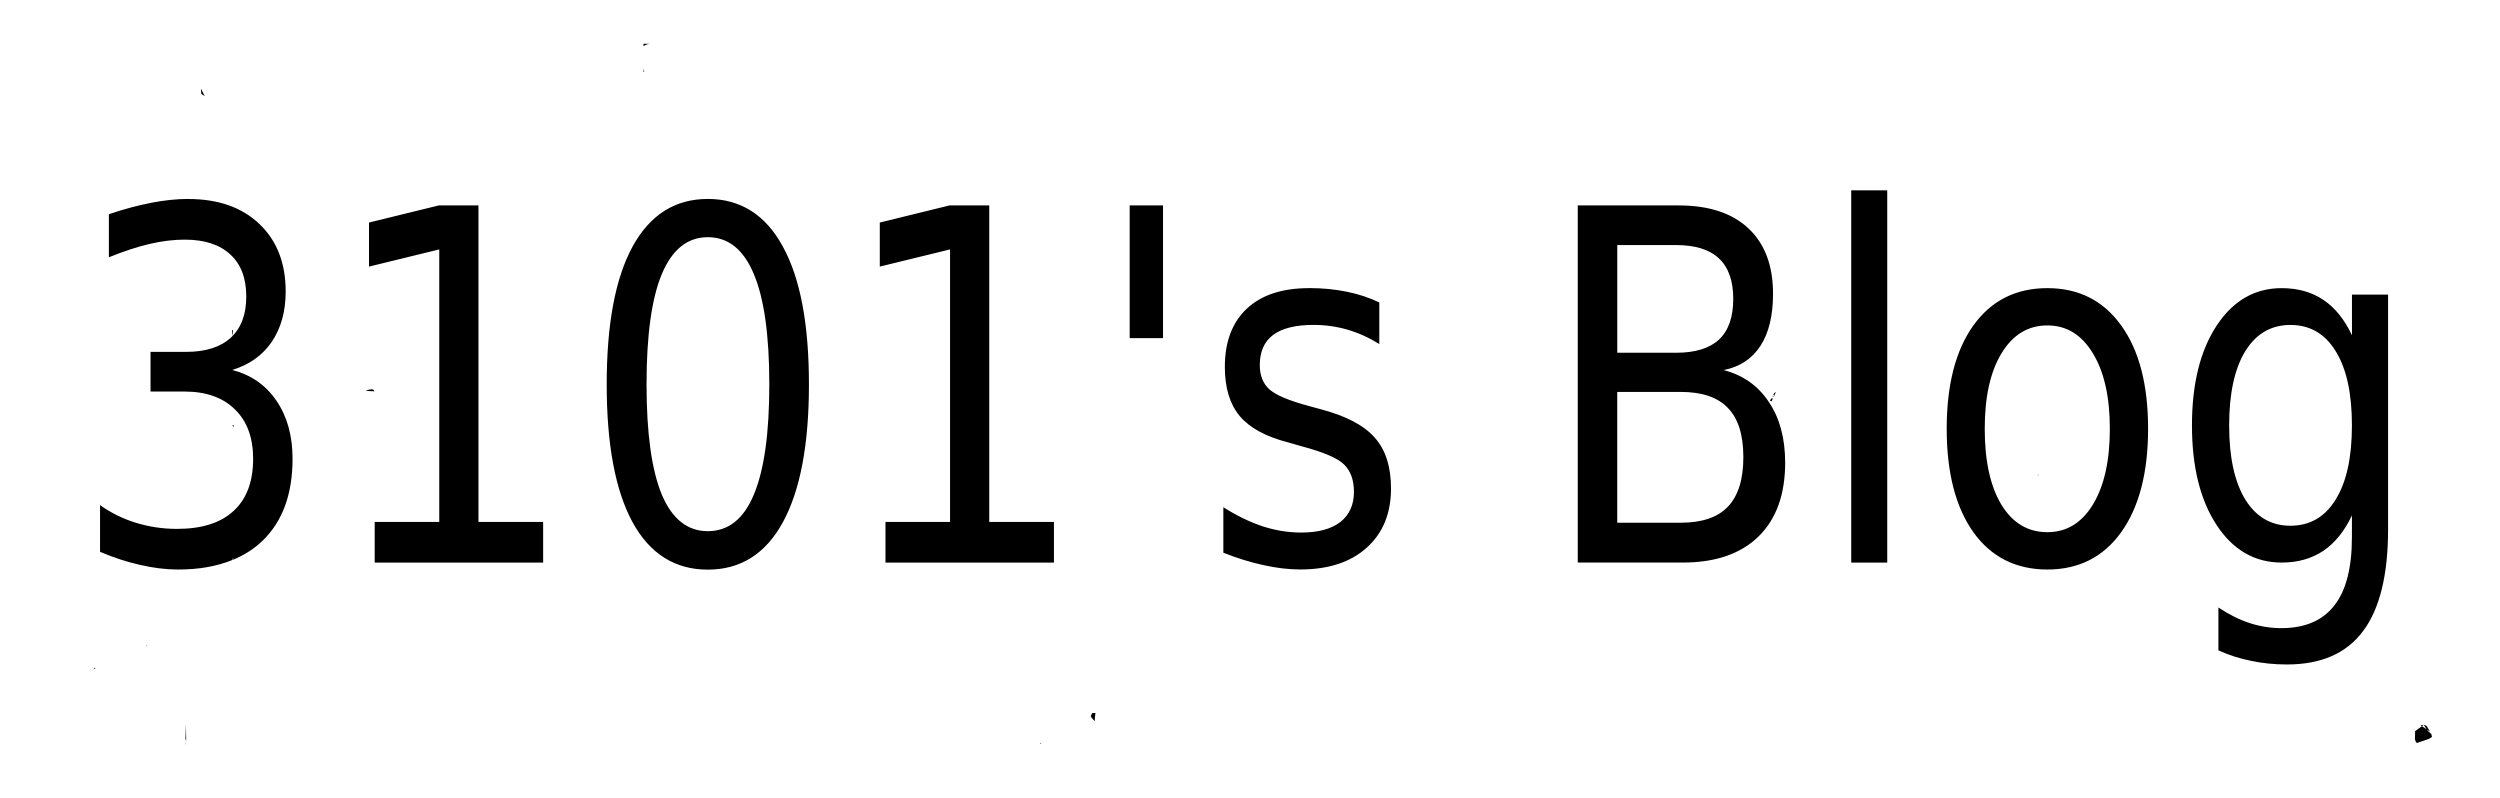 <?xml version="1.0" encoding="UTF-8" standalone="no"?>
<svg
   xmlns:dc="http://purl.org/dc/elements/1.1/"
   xmlns:cc="http://creativecommons.org/ns#"
   xmlns:rdf="http://www.w3.org/1999/02/22-rdf-syntax-ns#"
   xmlns:svg="http://www.w3.org/2000/svg"
   xmlns="http://www.w3.org/2000/svg"
   xmlns:sodipodi="http://sodipodi.sourceforge.net/DTD/sodipodi-0.dtd"
   xmlns:inkscape="http://www.inkscape.org/namespaces/inkscape"
   class="logo"
   viewBox="0 0 47 15"
   version="1.1"
   id="svg4"
   sodipodi:docname="logo.svg"
   inkscape:version="0.92.3 (2405546, 2018-03-11)">
  <defs
     id="defs8" />
  <sodipodi:namedview
     pagecolor="#ffffff"
     bordercolor="#666666"
     borderopacity="1"
     objecttolerance="10"
     gridtolerance="10"
     guidetolerance="10"
     inkscape:pageopacity="0"
     inkscape:pageshadow="2"
     inkscape:window-width="640"
     inkscape:window-height="480"
     id="namedview6"
     showgrid="false"
     inkscape:zoom="5.6382979"
     inkscape:cx="19.033419"
     inkscape:cy="19.128362"
     inkscape:window-x="280"
     inkscape:window-y="259"
     inkscape:window-maximized="0"
     inkscape:current-layer="logo" />
  <g
     id="logo"
     transform="translate(-113, -89)">
    <path
       id="Sleek"
       transform="translate(113,89)"
       d="m 12.098,0.824 v 0.045 c 0.026,-0.021 0.06,-0.037 0.113,-0.045 z m 0,0.467 v 0.059 c 0.005,-1.48e-5 0.009,3.22e-5 0.014,0 -0.004,-0.017 -0.009,-0.041 -0.014,-0.059 z M 3.777,1.67 c 0.003,0.032 0.006,0.064 0.008,0.096 0.016,0.011 0.05,0.031 0.064,0.041 -0.024,-0.046 -0.053,-0.102 -0.07,-0.137 z m 0.049,2.156 c 0.019,0.024 0.023,0.032 0.041,0.055 0.009,-0.019 0.02,-0.037 0.031,-0.055 -0.024,-4.9e-6 -0.048,3.7e-6 -0.072,0 z M 3.715,4.088 c 0.014,0.094 0.011,0.22 0.012,0.359 0.01,-0.125 0.027,-0.246 0.061,-0.355 -0.025,-0.002 -0.047,-0.002 -0.072,-0.004 z M 43.322,5.959 c -0.002,0.003 -0.004,0.005 -0.008,0.01 0.007,-0.004 0.012,-0.007 0.016,-0.01 -0.002,-2.42e-5 -0.006,1.9e-5 -0.008,0 z M 4.361,6.201 c 0.002,0.039 0.005,0.078 0.008,0.117 0.008,-0.041 0.01,-0.072 0.01,-0.105 -0.006,-0.004 -0.012,-0.008 -0.018,-0.012 z M 7.02,7.328 c -0.038,-0.021 -0.093,-0.002 -0.148,0.02 0.059,0.004 0.142,0.009 0.168,0.008 -0.007,-0.008 -0.011,-0.023 -0.02,-0.027 z M 33.377,7.375 c -0.011,0.01 -0.015,0.01 -0.021,0.016 -0.006,0.005 -0.01,0.019 -0.016,0.025 0.003,0.006 0.007,0.01 0.01,0.016 0.002,0.004 0.002,0.01 0.002,0.016 0.011,-0.024 0.023,-0.048 0.033,-0.072 z m -0.049,0.062 c -0.002,0.003 -0.002,0.007 -0.004,0.01 0.006,0.005 0.013,0.011 0.02,0.016 10e-4,-0.002 0.003,-0.004 0.004,-0.006 6.08e-4,-5.66e-4 -0.019,-0.018 -0.02,-0.02 z m 0.002,0.053 c -0.007,-0.005 -0.023,0.004 -0.033,0.004 -0.007,0.014 -0.015,0.024 -0.021,0.039 0.008,0.003 0.019,0.009 0.029,0.014 0.009,-0.019 0.016,-0.038 0.025,-0.057 z m -0.09,0.113 c -0.025,0.069 -0.042,0.131 -0.035,0.137 0.002,0.004 0.004,0.009 0.006,0.014 0.019,-0.035 0.035,-0.072 0.051,-0.109 -0.007,-0.014 -0.017,-0.029 -0.021,-0.041 z M 4.371,7.992 C 4.365,8.003 4.414,8.051 4.395,8 4.385,7.996 4.372,7.99 4.371,7.992 Z M 38.34,8.918 c -0.004,0.002 -0.008,0.002 -0.012,0.004 2.4e-4,-2.01e-4 -0.02,0.016 -0.02,0.016 v 0.004 c 0.014,-0.01 0.017,-0.013 0.031,-0.023 z M 12.424,9.338 c -0.011,0.003 -0.025,0.007 -0.035,0.01 -0.002,0.007 -0.005,0.015 -0.008,0.021 0.009,-0.006 0.033,-0.025 0.043,-0.031 z m -0.193,0.047 c -0.002,3.523e-4 -0.006,0.002 -0.008,0.002 2.6e-4,0.008 0.004,0.009 0.004,0.018 0.001,-0.007 0.003,-0.013 0.004,-0.02 z M 2.771,12.117 c -0.007,0.009 -0.016,0.018 -0.023,0.027 0.003,1.12e-4 0.006,-1.45e-4 0.01,0 0.004,-0.009 0.009,-0.018 0.014,-0.027 z M 1.781,12.551 c -0.008,0.013 -0.021,0.023 -0.027,0.035 0.017,-0.01 0.025,-0.016 0.041,-0.025 -0.005,-0.004 -0.008,-0.006 -0.014,-0.01 z m 18.752,0.854 c -0.009,0.02 -0.018,0.04 -0.027,0.061 0.009,0.011 0.016,0.023 0.023,0.035 0.024,0.029 0.028,0.03 0.051,0.057 0.004,-0.052 0.005,-0.105 0.016,-0.152 z M 3.496,13.613 c -0.002,0.103 -0.007,0.178 -0.01,0.289 0.005,-0.002 0.009,-0.002 0.014,-0.004 -0.002,-0.088 -0.002,-0.132 -0.004,-0.285 z M 3.5,13.898 c 3.73e-4,0.022 0.002,0.052 0.002,0.07 3.705e-4,-0.022 -3.238e-4,-0.052 0,-0.07 z m -0.014,0.004 c -0.001,4.39e-4 -0.003,0.002 -0.004,0.002 5.203e-4,0.017 0.001,0.028 0.002,0.045 5.354e-4,-0.018 0.001,-0.029 0.002,-0.047 z m -0.002,0.047 c -4.908e-4,0.017 -0.002,0.027 -0.002,0.043 0.001,4.27e-4 0.003,0.002 0.004,0.002 -5.333e-4,-0.016 -0.001,-0.028 -0.002,-0.045 z m 42.082,-0.322 c -0.02,-8.87e-4 -0.039,0.006 -0.059,0.008 0.009,0.006 0.017,0.012 0.025,0.018 0.012,-0.009 0.021,-0.017 0.033,-0.025 z m -0.033,0.025 c -0.047,0.034 -0.082,0.061 -0.129,0.094 5.91e-4,0.051 -0.002,0.099 -0.004,0.148 0.006,0.021 0.013,0.04 0.02,0.061 0.007,0.004 0.014,0.008 0.021,0.012 0.079,-0.027 0.15,-0.052 0.223,-0.076 0.02,-0.011 0.037,-0.026 0.057,-0.037 -0.004,-0.018 -0.008,-0.036 -0.012,-0.055 -0.032,-0.025 -0.062,-0.051 -0.086,-0.086 -0.03,-0.02 -0.06,-0.04 -0.09,-0.061 z m 0.09,0.061 c 0.021,0.014 0.041,0.031 0.062,0.045 -0.022,-0.037 -0.04,-0.073 -0.064,-0.109 -0.015,-0.004 -0.035,-0.021 -0.049,-0.021 -0.001,-7.3e-5 -0.003,6.3e-5 -0.004,0 0.017,0.031 0.036,0.058 0.055,0.086 z m -26.062,0.25 c -0.003,0.004 -0.005,0.008 -0.008,0.012 0.009,0.002 0.018,0.005 0.027,0.008 -0.006,-0.006 -0.012,-0.013 -0.02,-0.02 z" />
    <path
       id="text3717"
       style="font-style:normal;font-weight:normal;font-size:40px;line-height:1.25;font-family:sans-serif;letter-spacing:0px;word-spacing:0px;fill:#000000;fill-opacity:1;stroke:none;stroke-width:0.208"
       d="m 147.803,92.578 v 6.999 h 0.677 v -6.999 z m -31.264,0.162 c -0.218,0 -0.452,0.025 -0.7,0.073 -0.245,0.048 -0.509,0.118 -0.792,0.214 v 0.81 c 0.28,-0.114 0.536,-0.198 0.769,-0.252 0.233,-0.054 0.451,-0.08 0.655,-0.08 0.373,0 0.66,0.093 0.859,0.279 0.201,0.183 0.3,0.447 0.3,0.792 0,0.336 -0.097,0.593 -0.291,0.773 -0.194,0.177 -0.473,0.266 -0.839,0.266 h -0.67 v 0.746 h 0.64 c 0.405,0 0.722,0.113 0.948,0.337 0.228,0.222 0.341,0.531 0.341,0.927 0,0.429 -0.122,0.756 -0.368,0.981 -0.243,0.225 -0.597,0.337 -1.064,0.337 -0.268,0 -0.524,-0.039 -0.769,-0.114 -0.245,-0.075 -0.471,-0.186 -0.677,-0.333 v 0.878 c 0.26,0.111 0.511,0.192 0.754,0.246 0.245,0.057 0.484,0.087 0.715,0.087 0.394,0 0.734,-0.062 1.024,-0.181 -0.012,-0.018 0.026,-0.066 0.006,-0.002 0.215,-0.089 0.403,-0.209 0.561,-0.363 0.373,-0.363 0.559,-0.875 0.559,-1.537 0,-0.432 -0.101,-0.796 -0.302,-1.089 -0.199,-0.294 -0.475,-0.487 -0.831,-0.58 0.322,-0.099 0.569,-0.275 0.743,-0.53 0.174,-0.258 0.261,-0.573 0.261,-0.944 0,-0.534 -0.165,-0.957 -0.493,-1.269 -0.329,-0.315 -0.775,-0.471 -1.34,-0.471 z m 9.768,0 c -0.616,0 -1.088,0.299 -1.415,0.896 -0.324,0.594 -0.486,1.457 -0.486,2.591 0,1.13 0.162,1.994 0.486,2.591 0.326,0.594 0.799,0.891 1.415,0.891 0.616,0 1.087,-0.297 1.411,-0.891 0.326,-0.597 0.49,-1.46 0.49,-2.591 0,-1.133 -0.163,-1.997 -0.49,-2.591 -0.324,-0.597 -0.795,-0.896 -1.411,-0.896 z m -5.055,0.121 -1.315,0.323 v 0.828 l 1.321,-0.323 v 5.123 h -1.214 v 0.765 h 3.167 v -0.765 h -1.216 v -5.95 z m 9.603,0 -1.315,0.323 v 0.828 l 1.321,-0.323 v 5.123 h -1.214 v 0.765 h 3.167 v -0.765 h -1.216 v -5.95 z m 3.383,0 v 2.496 h 0.627 v -2.496 z m 8.424,0 v 6.715 h 1.974 c 0.616,0 1.09,-0.164 1.424,-0.49 0.334,-0.327 0.501,-0.789 0.501,-1.389 0,-0.456 -0.102,-0.836 -0.306,-1.138 -0.201,-0.306 -0.484,-0.506 -0.85,-0.602 0.304,-0.06 0.535,-0.213 0.692,-0.456 0.157,-0.243 0.236,-0.568 0.236,-0.979 0,-0.531 -0.155,-0.94 -0.462,-1.228 -0.307,-0.288 -0.743,-0.432 -1.31,-0.432 z m -16.355,0.598 c 0.385,0 0.673,0.232 0.865,0.694 0.194,0.459 0.291,1.15 0.291,2.073 0,0.921 -0.097,1.612 -0.291,2.073 -0.191,0.459 -0.48,0.687 -0.865,0.687 -0.383,0 -0.671,-0.229 -0.865,-0.687 -0.191,-0.462 -0.287,-1.153 -0.287,-2.073 0,-0.924 0.096,-1.615 0.287,-2.073 0.194,-0.462 0.482,-0.694 0.865,-0.694 z m 17.098,0.148 h 1.101 c 0.363,0 0.634,0.084 0.811,0.252 0.179,0.168 0.268,0.421 0.268,0.76 0,0.342 -0.089,0.597 -0.268,0.765 -0.177,0.165 -0.447,0.248 -0.811,0.248 h -1.101 z m -5.794,0.81 c -0.506,0 -0.896,0.128 -1.171,0.386 -0.275,0.258 -0.413,0.624 -0.413,1.097 0,0.39 0.093,0.697 0.28,0.922 0.187,0.222 0.49,0.387 0.91,0.495 l 0.235,0.068 c 0.42,0.111 0.692,0.225 0.814,0.345 0.125,0.12 0.188,0.292 0.188,0.517 0,0.243 -0.085,0.433 -0.257,0.568 -0.172,0.132 -0.418,0.197 -0.737,0.197 -0.238,0 -0.479,-0.039 -0.722,-0.117 -0.243,-0.081 -0.489,-0.201 -0.739,-0.359 v 0.855 c 0.265,0.105 0.516,0.182 0.754,0.233 0.241,0.054 0.471,0.082 0.692,0.082 0.53,0 0.948,-0.137 1.25,-0.41 0.304,-0.273 0.456,-0.644 0.456,-1.112 0,-0.411 -0.102,-0.729 -0.306,-0.957 -0.201,-0.231 -0.543,-0.41 -1.024,-0.536 l -0.231,-0.063 c -0.363,-0.099 -0.606,-0.201 -0.726,-0.309 -0.12,-0.111 -0.18,-0.262 -0.18,-0.454 0,-0.252 0.083,-0.442 0.25,-0.568 0.169,-0.126 0.424,-0.189 0.76,-0.189 0.221,0 0.434,0.03 0.64,0.09 0.206,0.06 0.405,0.15 0.597,0.27 v -0.782 c -0.187,-0.09 -0.391,-0.157 -0.612,-0.202 -0.221,-0.045 -0.455,-0.068 -0.705,-0.068 z m 13.88,0 c -0.592,0 -1.056,0.234 -1.392,0.702 -0.334,0.468 -0.501,1.115 -0.501,1.942 0,0.825 0.167,1.473 0.501,1.944 0.336,0.468 0.801,0.702 1.392,0.702 0.589,0 1.052,-0.234 1.388,-0.702 0.336,-0.471 0.505,-1.119 0.505,-1.944 0,-0.828 -0.168,-1.475 -0.505,-1.942 -0.336,-0.468 -0.799,-0.702 -1.388,-0.702 z m 4.404,0 c -0.506,0 -0.914,0.236 -1.223,0.706 -0.309,0.471 -0.463,1.095 -0.463,1.875 0,0.777 0.154,1.401 0.463,1.872 0.309,0.471 0.718,0.706 1.223,0.706 0.304,0 0.566,-0.074 0.784,-0.221 0.218,-0.147 0.397,-0.369 0.537,-0.665 v 0.41 c 0,0.573 -0.109,1 -0.33,1.282 -0.221,0.285 -0.554,0.427 -0.998,0.427 -0.201,0 -0.399,-0.032 -0.593,-0.095 -0.194,-0.063 -0.39,-0.161 -0.589,-0.293 v 0.806 c 0.199,0.09 0.404,0.155 0.615,0.197 0.211,0.045 0.435,0.068 0.674,0.068 0.643,0 1.12,-0.209 1.432,-0.629 0.312,-0.417 0.469,-1.055 0.469,-1.913 v -4.412 h -0.679 v 0.765 c -0.14,-0.297 -0.318,-0.518 -0.537,-0.665 -0.218,-0.147 -0.48,-0.221 -0.784,-0.221 z m 0.165,0.692 c 0.366,0 0.651,0.165 0.852,0.495 0.204,0.33 0.304,0.794 0.304,1.394 0,0.597 -0.1,1.061 -0.304,1.391 -0.201,0.33 -0.486,0.495 -0.852,0.495 -0.363,0 -0.646,-0.165 -0.85,-0.495 -0.201,-0.33 -0.302,-0.794 -0.302,-1.391 0,-0.6 0.101,-1.064 0.302,-1.394 0.204,-0.33 0.487,-0.495 0.85,-0.495 z m -4.569,0.009 c 0.361,0 0.646,0.176 0.857,0.527 0.211,0.348 0.317,0.819 0.317,1.416 0,0.6 -0.106,1.074 -0.317,1.422 -0.211,0.348 -0.497,0.522 -0.857,0.522 -0.366,0 -0.654,-0.172 -0.865,-0.517 -0.209,-0.348 -0.313,-0.824 -0.313,-1.427 0,-0.603 0.106,-1.076 0.317,-1.421 0.211,-0.348 0.498,-0.522 0.861,-0.522 z m -8.087,1.25 h 1.193 c 0.4,0 0.696,0.1 0.887,0.301 0.194,0.198 0.291,0.507 0.291,0.927 0,0.417 -0.097,0.726 -0.291,0.93 -0.191,0.201 -0.487,0.301 -0.887,0.301 h -1.193 z"
       inkscape:connector-curvature="0" />
  </g>
</svg>
